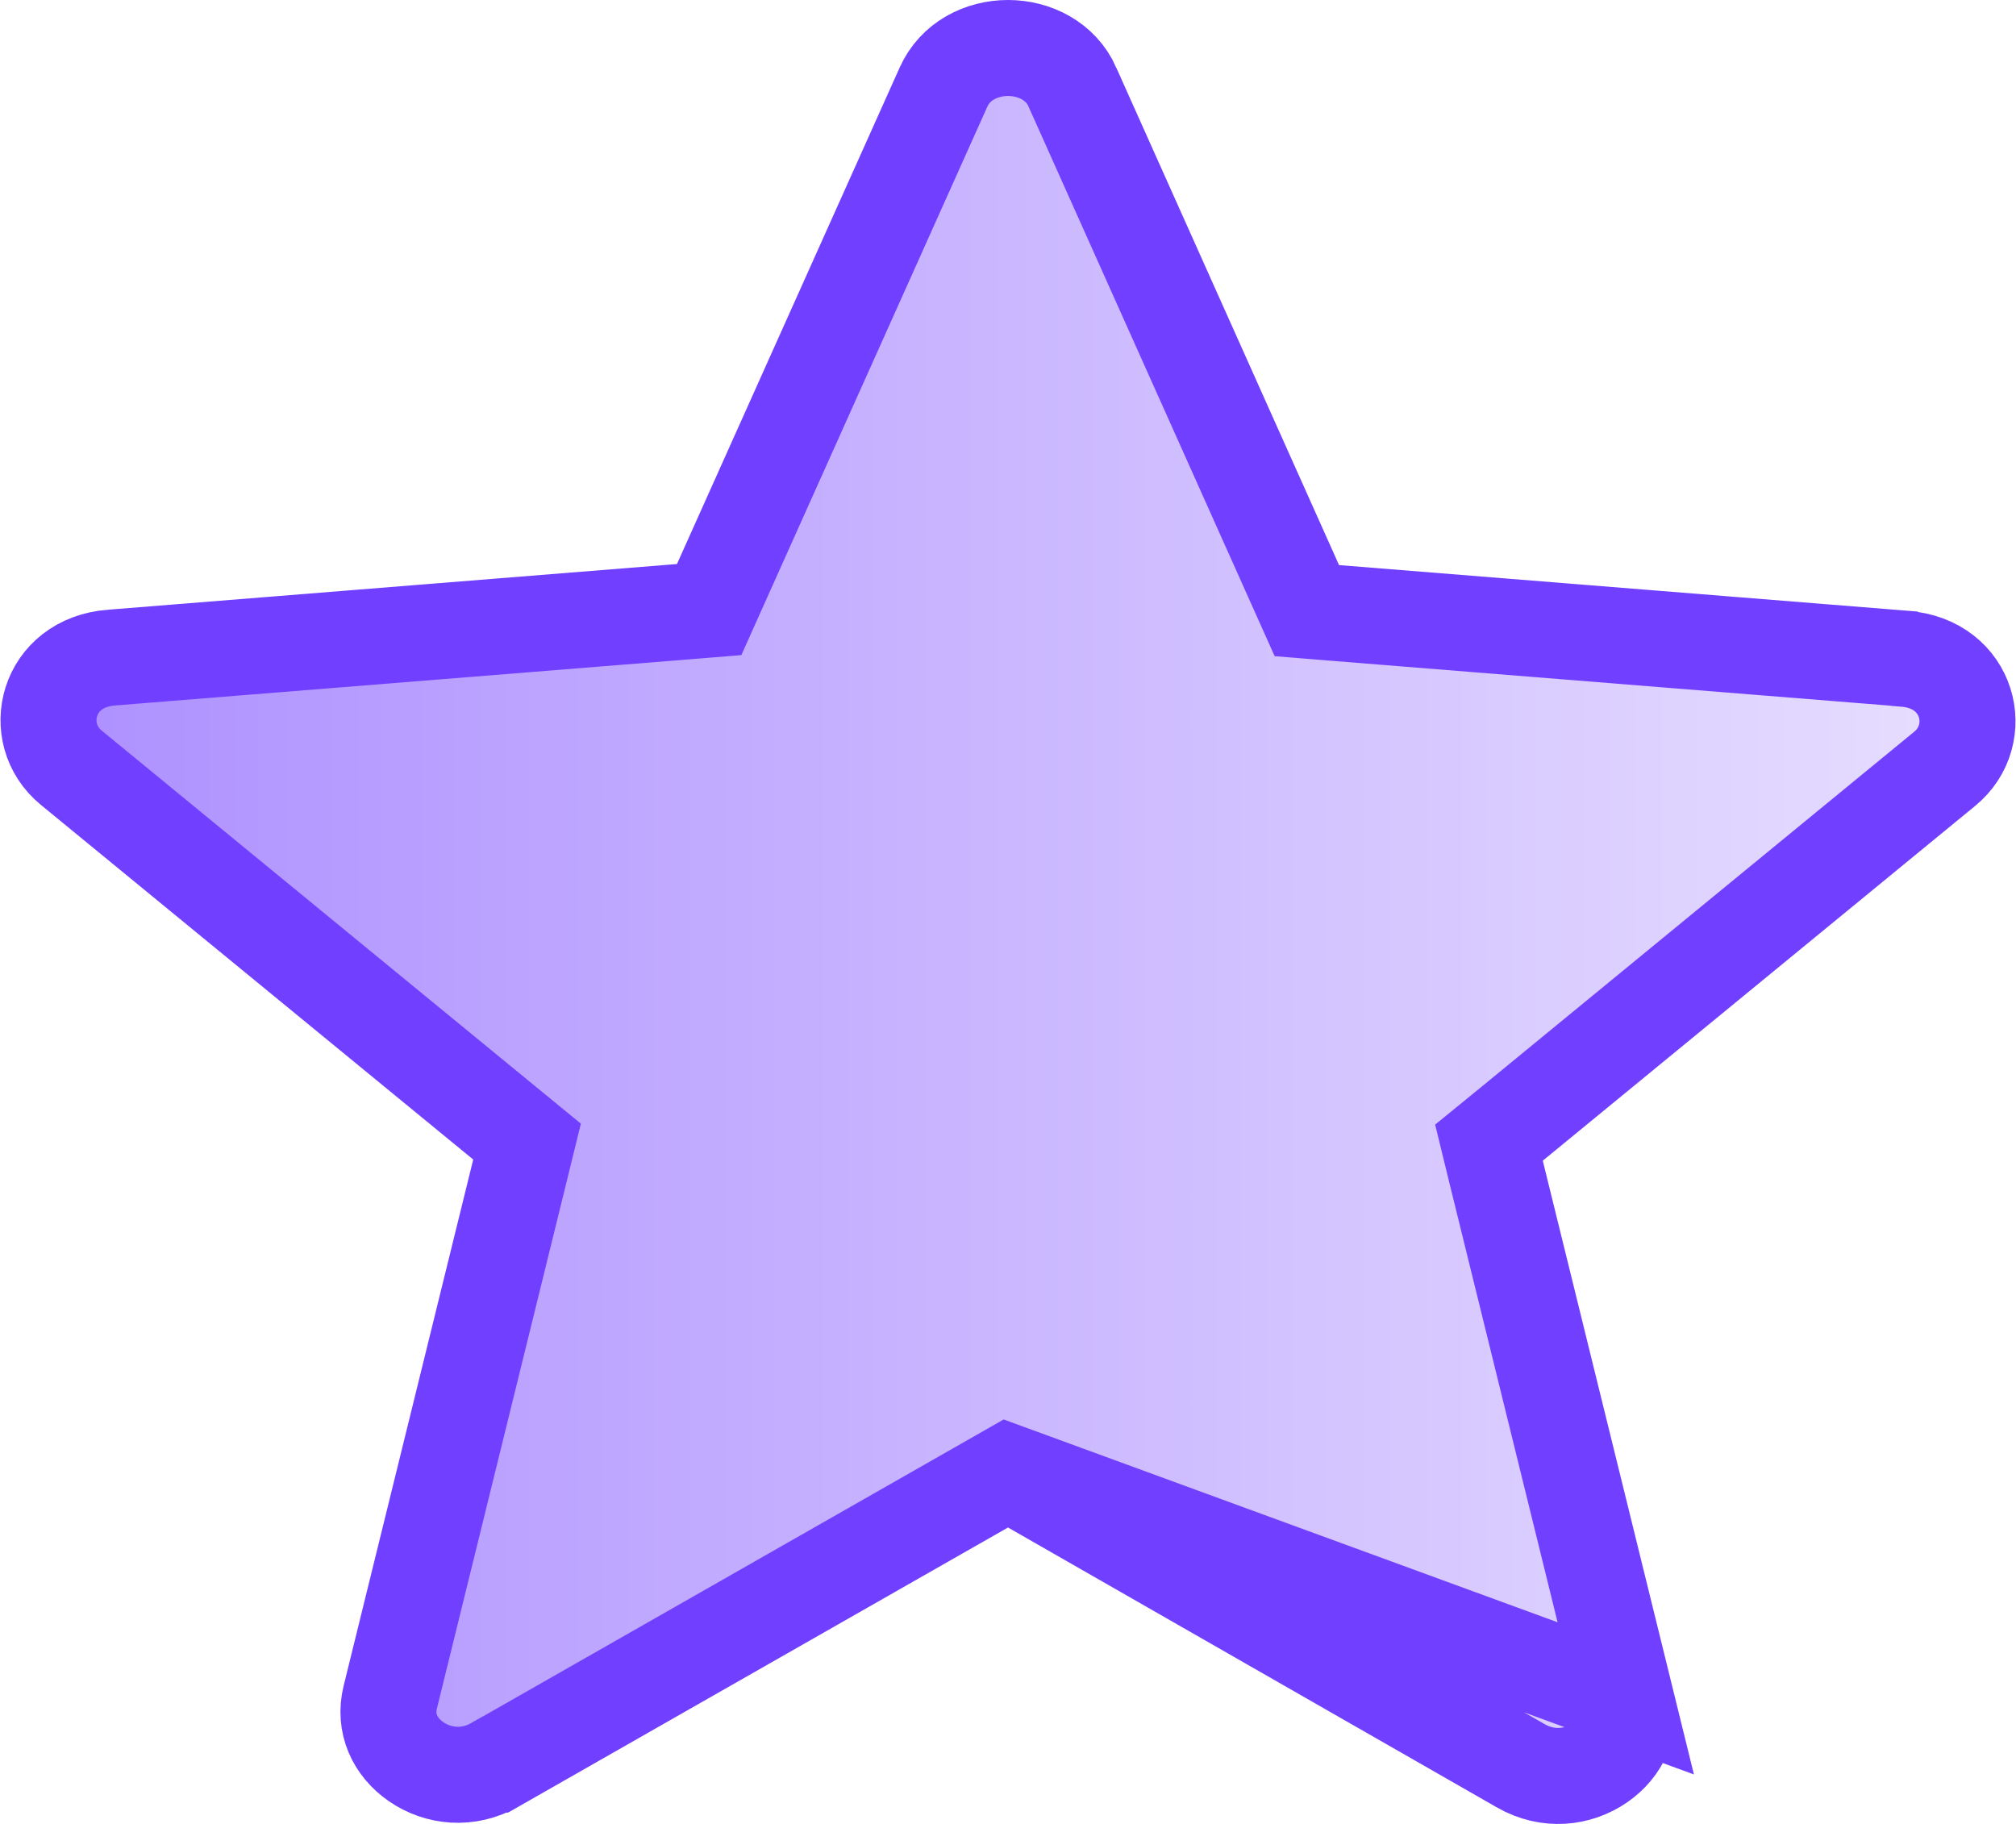 <svg width="21" height="19" viewBox="0 0 21 19" fill="none" xmlns="http://www.w3.org/2000/svg">
<path d="M10.501 15.336L10.748 15.478L15.841 18.394L15.841 18.394C16.127 18.558 16.438 18.52 16.665 18.364C16.889 18.209 17.001 17.963 16.935 17.693L10.501 15.336ZM10.501 15.336L10.252 15.478L5.16 18.382L5.159 18.382C4.873 18.546 4.562 18.508 4.335 18.352C4.111 18.197 3.999 17.951 4.065 17.681C4.065 17.681 4.065 17.681 4.065 17.681L5.415 12.198L5.49 11.892L5.246 11.692L0.743 7.998L0.743 7.998C0.306 7.64 0.486 6.901 1.163 6.85L1.163 6.85L1.165 6.85L7.092 6.374L7.387 6.35L7.508 6.08L9.827 0.91L9.828 0.908C10.07 0.364 10.93 0.364 11.172 0.908L11.172 0.91L13.492 6.091L13.613 6.361L13.908 6.385L19.835 6.861L19.837 6.862C20.514 6.913 20.694 7.651 20.257 8.009L20.257 8.009L15.754 11.704L15.51 11.903L15.585 12.21L16.935 17.692L10.501 15.336Z" fill="url(#paint0_linear_571_54)" stroke="#713FFF"/>
<defs>
<linearGradient id="paint0_linear_571_54" x1="0" y1="9.5" x2="21" y2="9.5" gradientUnits="userSpaceOnUse">
<stop stop-color="#AC8EFF"/>
<stop offset="1" stop-color="#E8E0FF"/>
</linearGradient>
</defs>
</svg>
